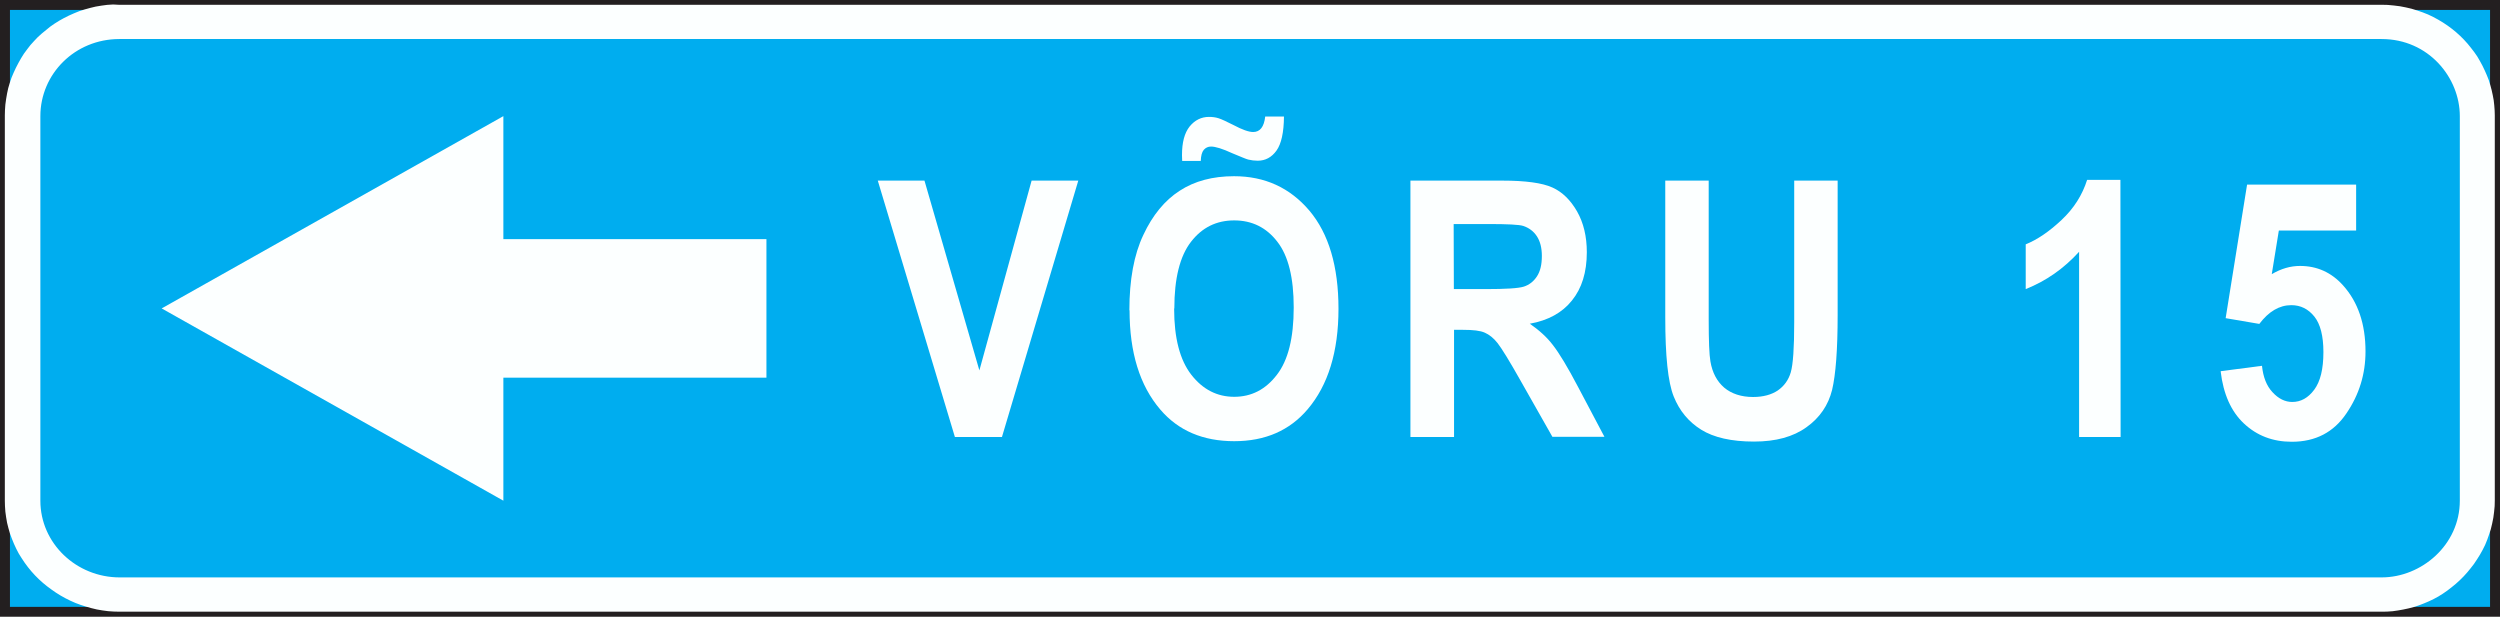<?xml version="1.0" encoding="UTF-8" standalone="no"?>
<!-- Created with Inkscape (http://www.inkscape.org/) -->

<svg
   xmlns:dc="http://purl.org/dc/elements/1.1/"
   xmlns:cc="http://creativecommons.org/ns#"
   xmlns:rdf="http://www.w3.org/1999/02/22-rdf-syntax-ns#"
   xmlns:svg="http://www.w3.org/2000/svg"
   xmlns="http://www.w3.org/2000/svg"
   xmlns:sodipodi="http://sodipodi.sourceforge.net/DTD/sodipodi-0.dtd"
   xmlns:inkscape="http://www.inkscape.org/namespaces/inkscape"
   width="13.067mm"
   height="3.223mm"
   viewBox="0 0 13.067 3.223"
   version="1.1"
   id="svg8"
   inkscape:version="0.92.2 (5c3e80d, 2017-08-06)">
  <rect x="0" y="0" width="13.067" height="3.223" fill="#808080" stroke="none"/>
  <defs
     id="defs2">
    <pattern
       y="0"
       x="0"
       height="6"
       width="6"
       patternUnits="userSpaceOnUse"
       id="EMFhbasepattern" />
  </defs>
  <sodipodi:namedview
     id="base"
     pagecolor="#ffffff"
     bordercolor="#666666"
     borderopacity="1.0"
     inkscape:pageopacity="0.0"
     inkscape:pageshadow="2"
     inkscape:zoom="11.2"
     inkscape:cx="3.6190523"
     inkscape:cy="-13.597896"
     inkscape:document-units="mm"
     inkscape:current-layer="layer1"
     showgrid="false"
     fit-margin-top="0"
     fit-margin-left="0"
     fit-margin-right="0"
     fit-margin-bottom="0"
     inkscape:window-width="1920"
     inkscape:window-height="1027"
     inkscape:window-x="-8"
     inkscape:window-y="-8"
     inkscape:window-maximized="1" />
  <g
     inkscape:label="Layer 1"
     inkscape:groupmode="layer"
     id="layer1"
     transform="translate(-68.306,-127.189)">
    <path
       id="path818"
       d="M 68.332,127.215 H 81.347 v 3.172 H 68.332 Z"
       style="fill:#00adef;fill-opacity:1;fill-rule:evenodd;stroke:none;stroke-width:0.265"
       inkscape:connector-curvature="0" />
    <path
       id="path820"
       d="M 68.332,127.215 H 81.347 v 3.172 H 68.332 Z"
       style="fill:none;stroke:#231f20;stroke-width:0.052px;stroke-linecap:butt;stroke-linejoin:miter;stroke-miterlimit:4;stroke-dasharray:none;stroke-opacity:1"
       inkscape:connector-curvature="0" />
    <path
       id="path822"
       d="M 68.929,127.393 H 80.754 c 0.246,0 0.409,0.202 0.409,0.403 v 2.01 c 0,0.232 -0.201,0.401 -0.409,0.401 H 68.932 c -0.227,0 -0.415,-0.178 -0.415,-0.401 v -2.01 c 0,-0.22 0.18,-0.403 0.413,-0.403 z m -0.002,-0.179 h 11.829 l 0.03,7e-4 0.032,0.003 0.032,0.004 0.031,0.006 0.03,0.007 0.029,0.009 0.029,0.01 0.028,0.011 0.027,0.013 0.026,0.014 0.025,0.015 0.024,0.016 0.023,0.017 0.022,0.018 0.021,0.019 0.02,0.02 0.019,0.021 0.017,0.021 0.017,0.022 0.016,0.023 0.014,0.024 0.013,0.024 0.012,0.025 0.011,0.025 0.01,0.025 0.008,0.026 0.007,0.026 0.006,0.027 0.005,0.027 0.003,0.027 0.002,0.027 7.18e-4,0.025 v 2.014 l -7.18e-4,0.029 -0.003,0.031 -0.004,0.03 -0.006,0.03 -0.007,0.029 -0.009,0.028 -0.01,0.028 -0.011,0.027 -0.013,0.026 -0.014,0.025 -0.015,0.024 -0.016,0.024 -0.017,0.022 -0.018,0.022 -0.019,0.021 -0.02,0.02 -0.021,0.019 -0.022,0.018 -0.022,0.017 -0.023,0.016 -0.024,0.015 -0.024,0.013 -0.025,0.012 -0.026,0.011 -0.026,0.01 -0.027,0.009 -0.027,0.007 -0.028,0.006 -0.028,0.005 -0.028,0.004 -0.029,0.002 -0.027,4.7e-4 H 68.929 l -0.028,-7e-4 -0.03,-0.002 -0.03,-0.004 -0.029,-0.005 -0.029,-0.007 -0.028,-0.008 -0.028,-0.009 -0.027,-0.01 -0.027,-0.012 -0.026,-0.013 -0.025,-0.014 -0.024,-0.015 -0.023,-0.016 -0.023,-0.017 -0.022,-0.018 -0.021,-0.019 -0.02,-0.02 -0.019,-0.021 -0.018,-0.022 -0.017,-0.023 -0.016,-0.024 -0.015,-0.024 -0.013,-0.025 -0.012,-0.026 -0.011,-0.027 -0.01,-0.027 -0.008,-0.028 -0.007,-0.028 -0.005,-0.029 -0.004,-0.029 -0.002,-0.029 -7.18e-4,-0.028 v -2.015 l 7.18e-4,-0.027 0.002,-0.029 0.004,-0.029 0.005,-0.029 0.006,-0.028 0.008,-0.027 0.009,-0.027 0.011,-0.026 0.012,-0.026 0.013,-0.025 0.014,-0.025 0.015,-0.024 0.017,-0.023 0.017,-0.022 0.019,-0.021 0.019,-0.02 0.021,-0.019 0.022,-0.018 0.022,-0.018 0.023,-0.016 0.024,-0.015 0.025,-0.014 0.026,-0.013 0.027,-0.012 0.027,-0.011 0.028,-0.009 0.029,-0.008 0.029,-0.007 0.03,-0.005 0.03,-0.004 0.031,-0.002 z"
       style="fill:#fcffff;fill-opacity:1;fill-rule:evenodd;stroke:none;stroke-width:0.265"
       inkscape:connector-curvature="0" />
    <path
       id="path824"
       d="m 73.297,129.473 -0.403,-1.34 h 0.244 l 0.287,0.992 0.273,-0.992 h 0.244 l -0.399,1.34 z"
       style="fill:#fcffff;fill-opacity:1;fill-rule:evenodd;stroke:none;stroke-width:0.265"
       inkscape:connector-curvature="0" />
    <path
       id="path826"
       d="m 74.209,128.811 c 0,-0.159 0.024,-0.291 0.073,-0.394 0.048,-0.103 0.112,-0.181 0.19,-0.231 0.078,-0.051 0.173,-0.076 0.284,-0.076 0.161,0 0.292,0.06 0.394,0.18 0.101,0.12 0.152,0.291 0.152,0.513 0,0.224 -0.054,0.399 -0.161,0.525 -0.094,0.111 -0.222,0.167 -0.384,0.167 -0.163,0 -0.292,-0.055 -0.386,-0.165 -0.108,-0.126 -0.161,-0.299 -0.161,-0.519 z m 0.234,-0.009 c 0,0.154 0.03,0.269 0.09,0.346 0.06,0.077 0.135,0.115 0.224,0.115 0.09,0 0.164,-0.038 0.223,-0.115 0.059,-0.076 0.088,-0.193 0.088,-0.352 0,-0.155 -0.028,-0.27 -0.086,-0.344 -0.057,-0.074 -0.132,-0.111 -0.225,-0.111 -0.093,0 -0.168,0.037 -0.226,0.112 -0.058,0.075 -0.087,0.191 -0.087,0.348 z m 0.14,-0.772 h -0.098 l -9.57e-4,-0.03 c 0,-0.067 0.013,-0.116 0.04,-0.15 0.027,-0.033 0.061,-0.05 0.101,-0.05 0.018,0 0.034,0.002 0.05,0.007 0.016,0.005 0.041,0.017 0.077,0.035 0.047,0.025 0.081,0.037 0.104,0.037 0.036,0 0.057,-0.027 0.063,-0.081 h 0.098 c -7.18e-4,0.084 -0.014,0.143 -0.039,0.178 -0.025,0.035 -0.058,0.053 -0.098,0.053 -0.017,0 -0.033,-0.002 -0.05,-0.006 -0.012,-0.003 -0.039,-0.015 -0.083,-0.033 -0.052,-0.024 -0.089,-0.035 -0.111,-0.035 -0.016,0 -0.028,0.006 -0.038,0.017 -0.01,0.012 -0.015,0.031 -0.016,0.06 z"
       style="fill:#fcffff;fill-opacity:1;fill-rule:evenodd;stroke:none;stroke-width:0.265"
       inkscape:connector-curvature="0" />
    <path
       id="path828"
       d="m 75.678,129.473 v -1.34 h 0.479 c 0.123,0 0.21,0.012 0.263,0.036 0.053,0.024 0.095,0.066 0.129,0.125 0.034,0.06 0.051,0.131 0.051,0.213 0,0.105 -0.026,0.189 -0.078,0.253 -0.051,0.064 -0.125,0.104 -0.22,0.121 0.049,0.034 0.09,0.071 0.121,0.112 0.032,0.041 0.076,0.113 0.131,0.218 l 0.138,0.261 h -0.272 l -0.165,-0.291 c -0.059,-0.105 -0.1,-0.171 -0.121,-0.198 -0.021,-0.027 -0.044,-0.045 -0.067,-0.055 -0.024,-0.011 -0.062,-0.015 -0.114,-0.015 h -0.047 v 0.56 z m 0.227,-0.773 h 0.169 c 0.103,0 0.169,-0.004 0.197,-0.013 0.028,-0.009 0.051,-0.027 0.068,-0.053 0.018,-0.027 0.026,-0.063 0.026,-0.107 0,-0.043 -0.009,-0.077 -0.026,-0.103 -0.017,-0.026 -0.041,-0.044 -0.071,-0.054 -0.021,-0.007 -0.083,-0.01 -0.185,-0.01 H 75.904 Z"
       style="fill:#fcffff;fill-opacity:1;fill-rule:evenodd;stroke:none;stroke-width:0.265"
       inkscape:connector-curvature="0" />
    <path
       id="path830"
       d="m 77.01,128.133 h 0.227 v 0.725 c 0,0.113 0.003,0.186 0.009,0.22 0.01,0.059 0.034,0.104 0.072,0.137 0.038,0.032 0.089,0.049 0.151,0.049 0.053,0 0.096,-0.012 0.129,-0.034 0.033,-0.023 0.056,-0.054 0.068,-0.095 0.012,-0.041 0.018,-0.128 0.018,-0.261 v -0.741 h 0.227 v 0.704 c 0,0.18 -0.01,0.31 -0.029,0.39 -0.02,0.08 -0.064,0.145 -0.134,0.195 -0.069,0.05 -0.16,0.075 -0.274,0.075 -0.118,0 -0.21,-0.021 -0.276,-0.062 -0.066,-0.041 -0.114,-0.099 -0.144,-0.174 -0.03,-0.075 -0.044,-0.212 -0.044,-0.413 z"
       style="fill:#fcffff;fill-opacity:1;fill-rule:evenodd;stroke:none;stroke-width:0.265"
       inkscape:connector-curvature="0" />
    <path
       id="path832"
       d="m 79.39,129.473 h -0.217 v -0.968 c -0.08,0.088 -0.173,0.153 -0.279,0.195 v -0.234 c 0.06,-0.024 0.122,-0.066 0.187,-0.127 0.065,-0.061 0.109,-0.131 0.134,-0.21 h 0.174 z"
       style="fill:#fcffff;fill-opacity:1;fill-rule:evenodd;stroke:none;stroke-width:0.265"
       inkscape:connector-curvature="0" />
    <path
       id="path834"
       d="m 79.914,129.129 0.215,-0.028 c 0.006,0.059 0.024,0.105 0.055,0.138 0.031,0.034 0.066,0.051 0.103,0.051 0.045,0 0.083,-0.021 0.115,-0.064 0.032,-0.043 0.048,-0.108 0.048,-0.197 0,-0.084 -0.016,-0.146 -0.047,-0.185 -0.032,-0.04 -0.072,-0.06 -0.121,-0.06 -0.062,0 -0.118,0.033 -0.167,0.098 l -0.176,-0.03 0.112,-0.698 h 0.57 v 0.24 h -0.404 l -0.037,0.228 c 0.049,-0.029 0.098,-0.043 0.148,-0.043 0.089,0 0.164,0.034 0.225,0.102 0.078,0.087 0.117,0.202 0.117,0.345 0,0.118 -0.033,0.226 -0.1,0.324 -0.066,0.098 -0.161,0.148 -0.285,0.148 -0.1,0 -0.183,-0.032 -0.251,-0.096 -0.067,-0.063 -0.107,-0.154 -0.121,-0.271 z"
       style="fill:#fcffff;fill-opacity:1;fill-rule:evenodd;stroke:none;stroke-width:0.265"
       inkscape:connector-curvature="0" />
    <path
       id="path836"
       d="m 70.937,128.439 h 1.375 v 0.724 h -1.375 v 0.643 l -1.786,-1.005 1.786,-1.005 z"
       style="fill:#fcffff;fill-opacity:1;fill-rule:evenodd;stroke:none;stroke-width:0.265"
       inkscape:connector-curvature="0" />
  </g>
</svg>
